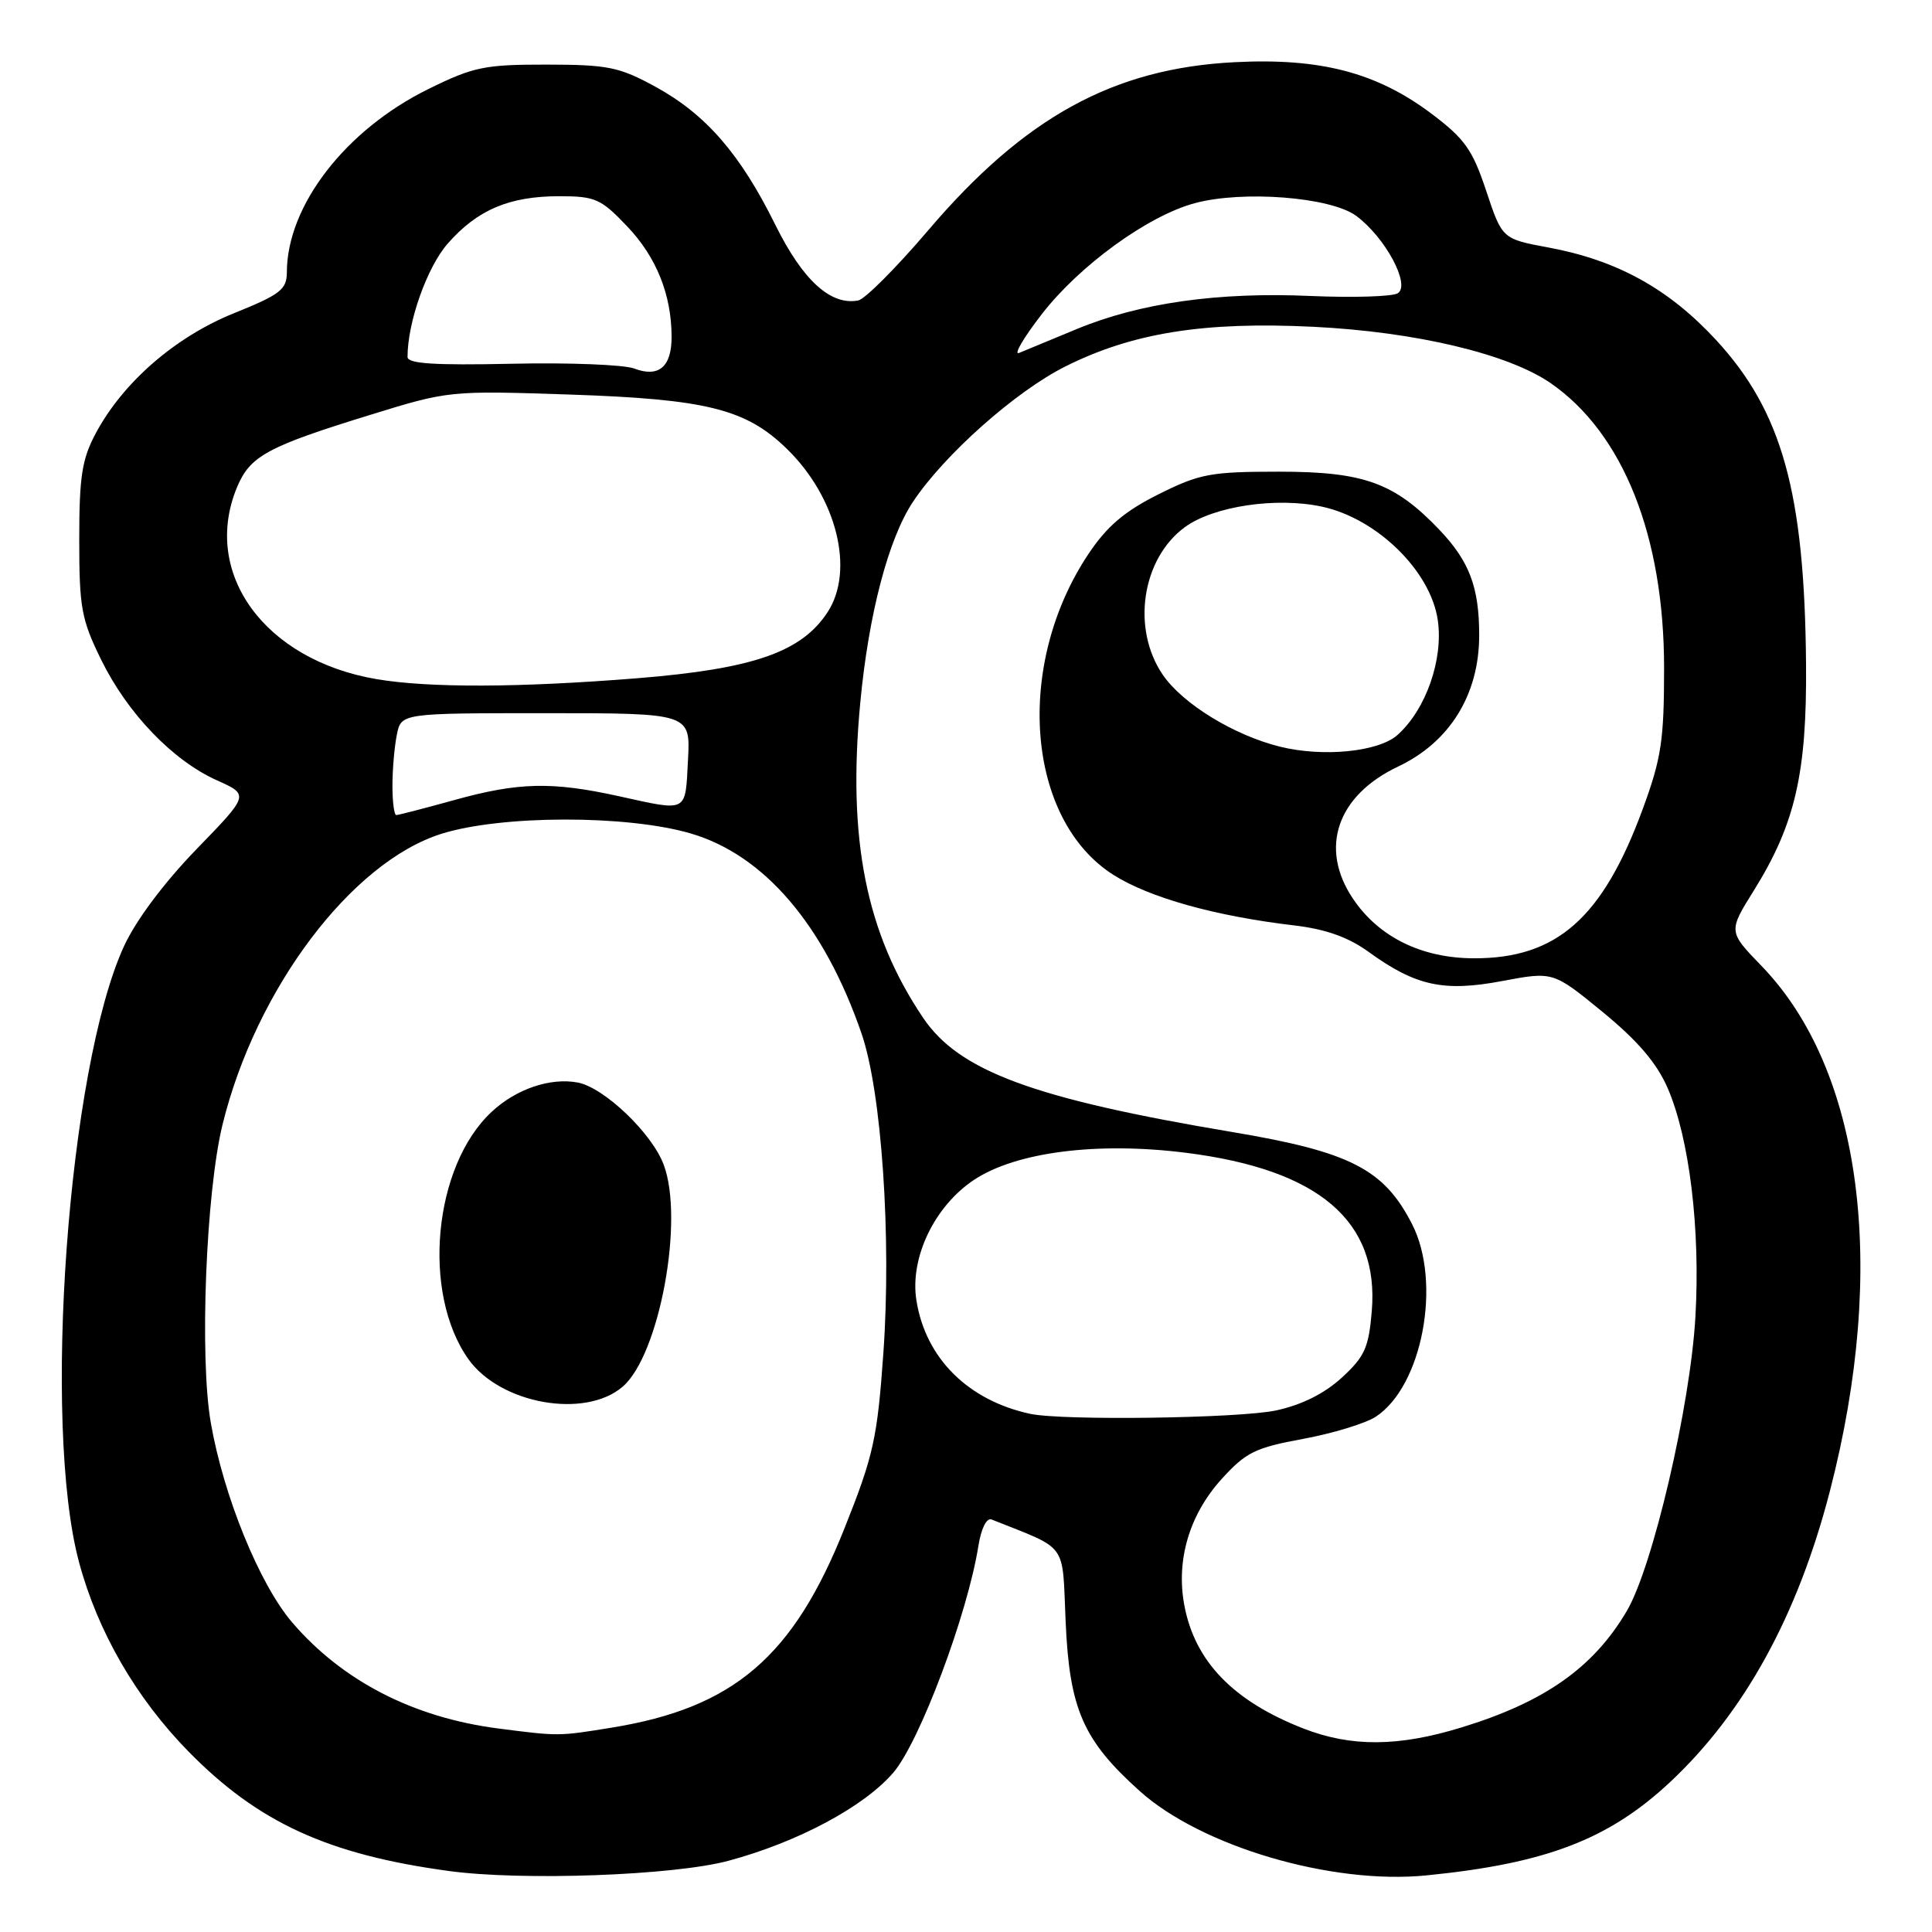 <?xml version="1.0" encoding="UTF-8" standalone="no"?>
<!DOCTYPE svg PUBLIC "-//W3C//DTD SVG 1.1//EN" "http://www.w3.org/Graphics/SVG/1.1/DTD/svg11.dtd" >
<svg xmlns="http://www.w3.org/2000/svg" xmlns:xlink="http://www.w3.org/1999/xlink" version="1.1" viewBox="0 0 256 256">
 <g >
 <path fill="currentColor"
d=" M 96.50 246.57 C 105.71 244.10 114.51 239.39 118.38 234.87 C 121.86 230.80 128.19 213.94 129.64 204.86 C 130.01 202.53 130.73 201.08 131.39 201.34 C 141.63 205.43 140.73 204.20 141.20 214.81 C 141.70 226.44 143.50 230.57 151.00 237.31 C 159.19 244.67 176.44 249.75 189.00 248.50 C 204.83 246.93 213.15 243.74 221.27 236.16 C 231.15 226.92 238.22 214.05 242.49 197.50 C 250.15 167.84 246.73 141.73 233.39 127.97 C 229.00 123.43 229.00 123.43 232.41 117.97 C 237.87 109.20 239.43 102.42 239.31 88.00 C 239.12 65.24 236.13 54.49 227.34 45.00 C 221.08 38.24 214.27 34.49 205.21 32.80 C 199.05 31.66 199.05 31.66 196.93 25.29 C 195.11 19.82 194.08 18.38 189.66 15.05 C 182.41 9.61 174.97 7.66 163.61 8.24 C 147.55 9.05 135.77 15.51 122.99 30.52 C 118.78 35.46 114.61 39.64 113.73 39.81 C 110.08 40.52 106.38 37.15 102.75 29.82 C 98.10 20.41 93.54 15.16 86.86 11.50 C 82.05 8.87 80.56 8.57 72.43 8.56 C 64.21 8.55 62.75 8.85 56.76 11.80 C 45.79 17.20 38.02 27.25 38.01 36.09 C 38.00 38.36 37.14 39.03 31.01 41.50 C 23.24 44.63 16.31 50.64 12.69 57.41 C 10.86 60.84 10.50 63.12 10.50 71.50 C 10.50 80.53 10.78 82.08 13.42 87.45 C 16.90 94.54 22.91 100.79 28.77 103.41 C 33.03 105.32 33.03 105.32 26.00 112.56 C 21.69 117.02 17.98 121.98 16.41 125.42 C 9.01 141.58 5.58 188.74 10.47 206.99 C 12.94 216.20 18.04 225.02 25.00 232.11 C 34.23 241.51 43.48 245.75 59.50 247.92 C 69.23 249.24 89.27 248.51 96.50 246.57 Z  M 172.69 229.03 C 163.40 225.40 158.32 220.14 156.93 212.71 C 155.81 206.73 157.59 200.71 161.87 195.98 C 165.08 192.44 166.33 191.82 172.67 190.66 C 176.61 189.93 180.94 188.61 182.30 187.72 C 188.47 183.68 191.06 169.95 187.11 162.21 C 183.38 154.91 178.91 152.62 163.28 150.00 C 136.95 145.58 127.08 141.93 122.32 134.87 C 114.76 123.67 112.28 111.24 113.99 93.12 C 115.09 81.40 117.72 71.39 120.97 66.50 C 125.11 60.26 134.59 51.84 141.18 48.55 C 150.07 44.10 159.54 42.59 174.00 43.30 C 187.60 43.97 199.88 46.89 205.50 50.79 C 215.08 57.43 220.50 71.05 220.50 88.50 C 220.50 98.11 220.14 100.48 217.66 107.23 C 212.35 121.65 206.28 127.01 195.29 126.98 C 188.37 126.96 182.70 124.17 179.28 119.09 C 174.77 112.39 177.15 105.41 185.26 101.57 C 192.11 98.33 196.00 92.03 196.00 84.18 C 196.00 77.79 194.70 74.36 190.69 70.16 C 184.77 63.97 180.72 62.50 169.50 62.50 C 160.39 62.50 158.97 62.77 153.50 65.50 C 149.02 67.74 146.68 69.73 144.24 73.38 C 134.39 88.12 135.97 108.59 147.54 115.93 C 152.33 118.96 161.06 121.40 171.55 122.63 C 175.66 123.12 178.65 124.18 181.32 126.11 C 187.58 130.65 191.28 131.46 199.06 129.99 C 205.80 128.72 205.80 128.72 212.38 134.11 C 217.02 137.92 219.54 140.87 220.98 144.19 C 223.86 150.86 225.32 162.88 224.65 174.50 C 223.97 186.33 219.00 207.64 215.55 213.48 C 211.13 220.98 204.66 225.53 193.64 228.90 C 185.27 231.47 179.03 231.50 172.69 229.03 Z  M 65.99 229.03 C 54.75 227.57 45.35 222.73 38.70 214.96 C 34.38 209.91 29.62 198.24 27.93 188.51 C 26.42 179.86 27.29 157.96 29.49 149.00 C 33.90 131.04 46.56 114.23 58.50 110.48 C 66.46 107.99 83.03 107.96 91.50 110.43 C 101.25 113.27 109.20 122.56 114.16 136.95 C 116.82 144.67 118.14 163.95 117.05 179.30 C 116.25 190.57 115.75 192.86 111.91 202.48 C 105.12 219.55 97.21 226.31 81.00 228.93 C 73.96 230.07 74.09 230.07 65.99 229.03 Z  M 82.51 183.74 C 87.38 179.55 90.69 161.62 87.94 154.32 C 86.37 150.13 80.04 144.10 76.55 143.44 C 72.91 142.76 68.40 144.29 65.15 147.32 C 57.42 154.51 55.84 171.34 62.07 180.10 C 66.30 186.04 77.52 188.04 82.51 183.74 Z  M 136.50 187.34 C 128.26 185.56 122.64 179.96 121.43 172.31 C 120.53 166.67 123.82 159.81 129.09 156.32 C 134.66 152.64 145.41 151.27 157.15 152.75 C 174.76 154.97 182.76 161.79 181.77 173.71 C 181.37 178.57 180.83 179.76 177.79 182.55 C 175.49 184.66 172.48 186.16 169.09 186.89 C 164.18 187.94 140.80 188.26 136.50 187.34 Z  M 52.00 104.12 C 52.00 101.99 52.26 98.96 52.58 97.38 C 53.15 94.50 53.15 94.50 72.33 94.50 C 91.50 94.50 91.50 94.50 91.16 100.75 C 90.79 107.76 91.22 107.53 82.00 105.50 C 73.14 103.55 68.71 103.65 60.24 106.00 C 56.27 107.10 52.79 108.00 52.51 108.00 C 52.23 108.00 52.00 106.26 52.00 104.12 Z  M 169.61 98.94 C 163.49 97.42 156.72 93.27 154.08 89.42 C 149.90 83.31 151.29 74.03 157.00 69.85 C 160.78 67.08 169.11 65.83 175.15 67.13 C 182.44 68.69 189.55 75.64 190.51 82.14 C 191.28 87.36 188.94 94.04 185.16 97.40 C 182.64 99.63 175.31 100.35 169.61 98.94 Z  M 49.90 89.99 C 35.05 87.47 26.66 75.93 31.42 64.53 C 33.14 60.42 35.44 59.17 49.00 54.99 C 59.44 51.76 59.59 51.75 75.50 52.28 C 93.62 52.89 98.83 54.19 104.24 59.45 C 110.87 65.88 113.29 75.58 109.65 81.13 C 106.19 86.42 99.79 88.63 84.45 89.87 C 68.86 91.12 56.87 91.17 49.90 89.99 Z  M 84.03 48.83 C 82.67 48.32 75.35 48.03 67.78 48.20 C 57.55 48.42 54.00 48.19 54.00 47.30 C 54.00 42.69 56.59 35.39 59.33 32.27 C 63.27 27.79 67.49 26.00 74.12 26.00 C 78.87 26.00 79.63 26.34 83.10 29.99 C 86.98 34.06 88.98 39.05 88.99 44.63 C 89.00 48.61 87.29 50.07 84.03 48.83 Z  M 138.05 41.62 C 143.05 35.16 152.12 28.58 158.32 26.92 C 164.70 25.20 176.32 26.11 179.70 28.60 C 183.55 31.44 186.95 37.77 185.21 38.86 C 184.50 39.30 179.32 39.46 173.71 39.22 C 161.43 38.67 151.03 40.14 142.68 43.60 C 139.28 45.01 135.85 46.43 135.05 46.76 C 134.25 47.10 135.60 44.78 138.05 41.62 Z "/>
</g>
</svg>
